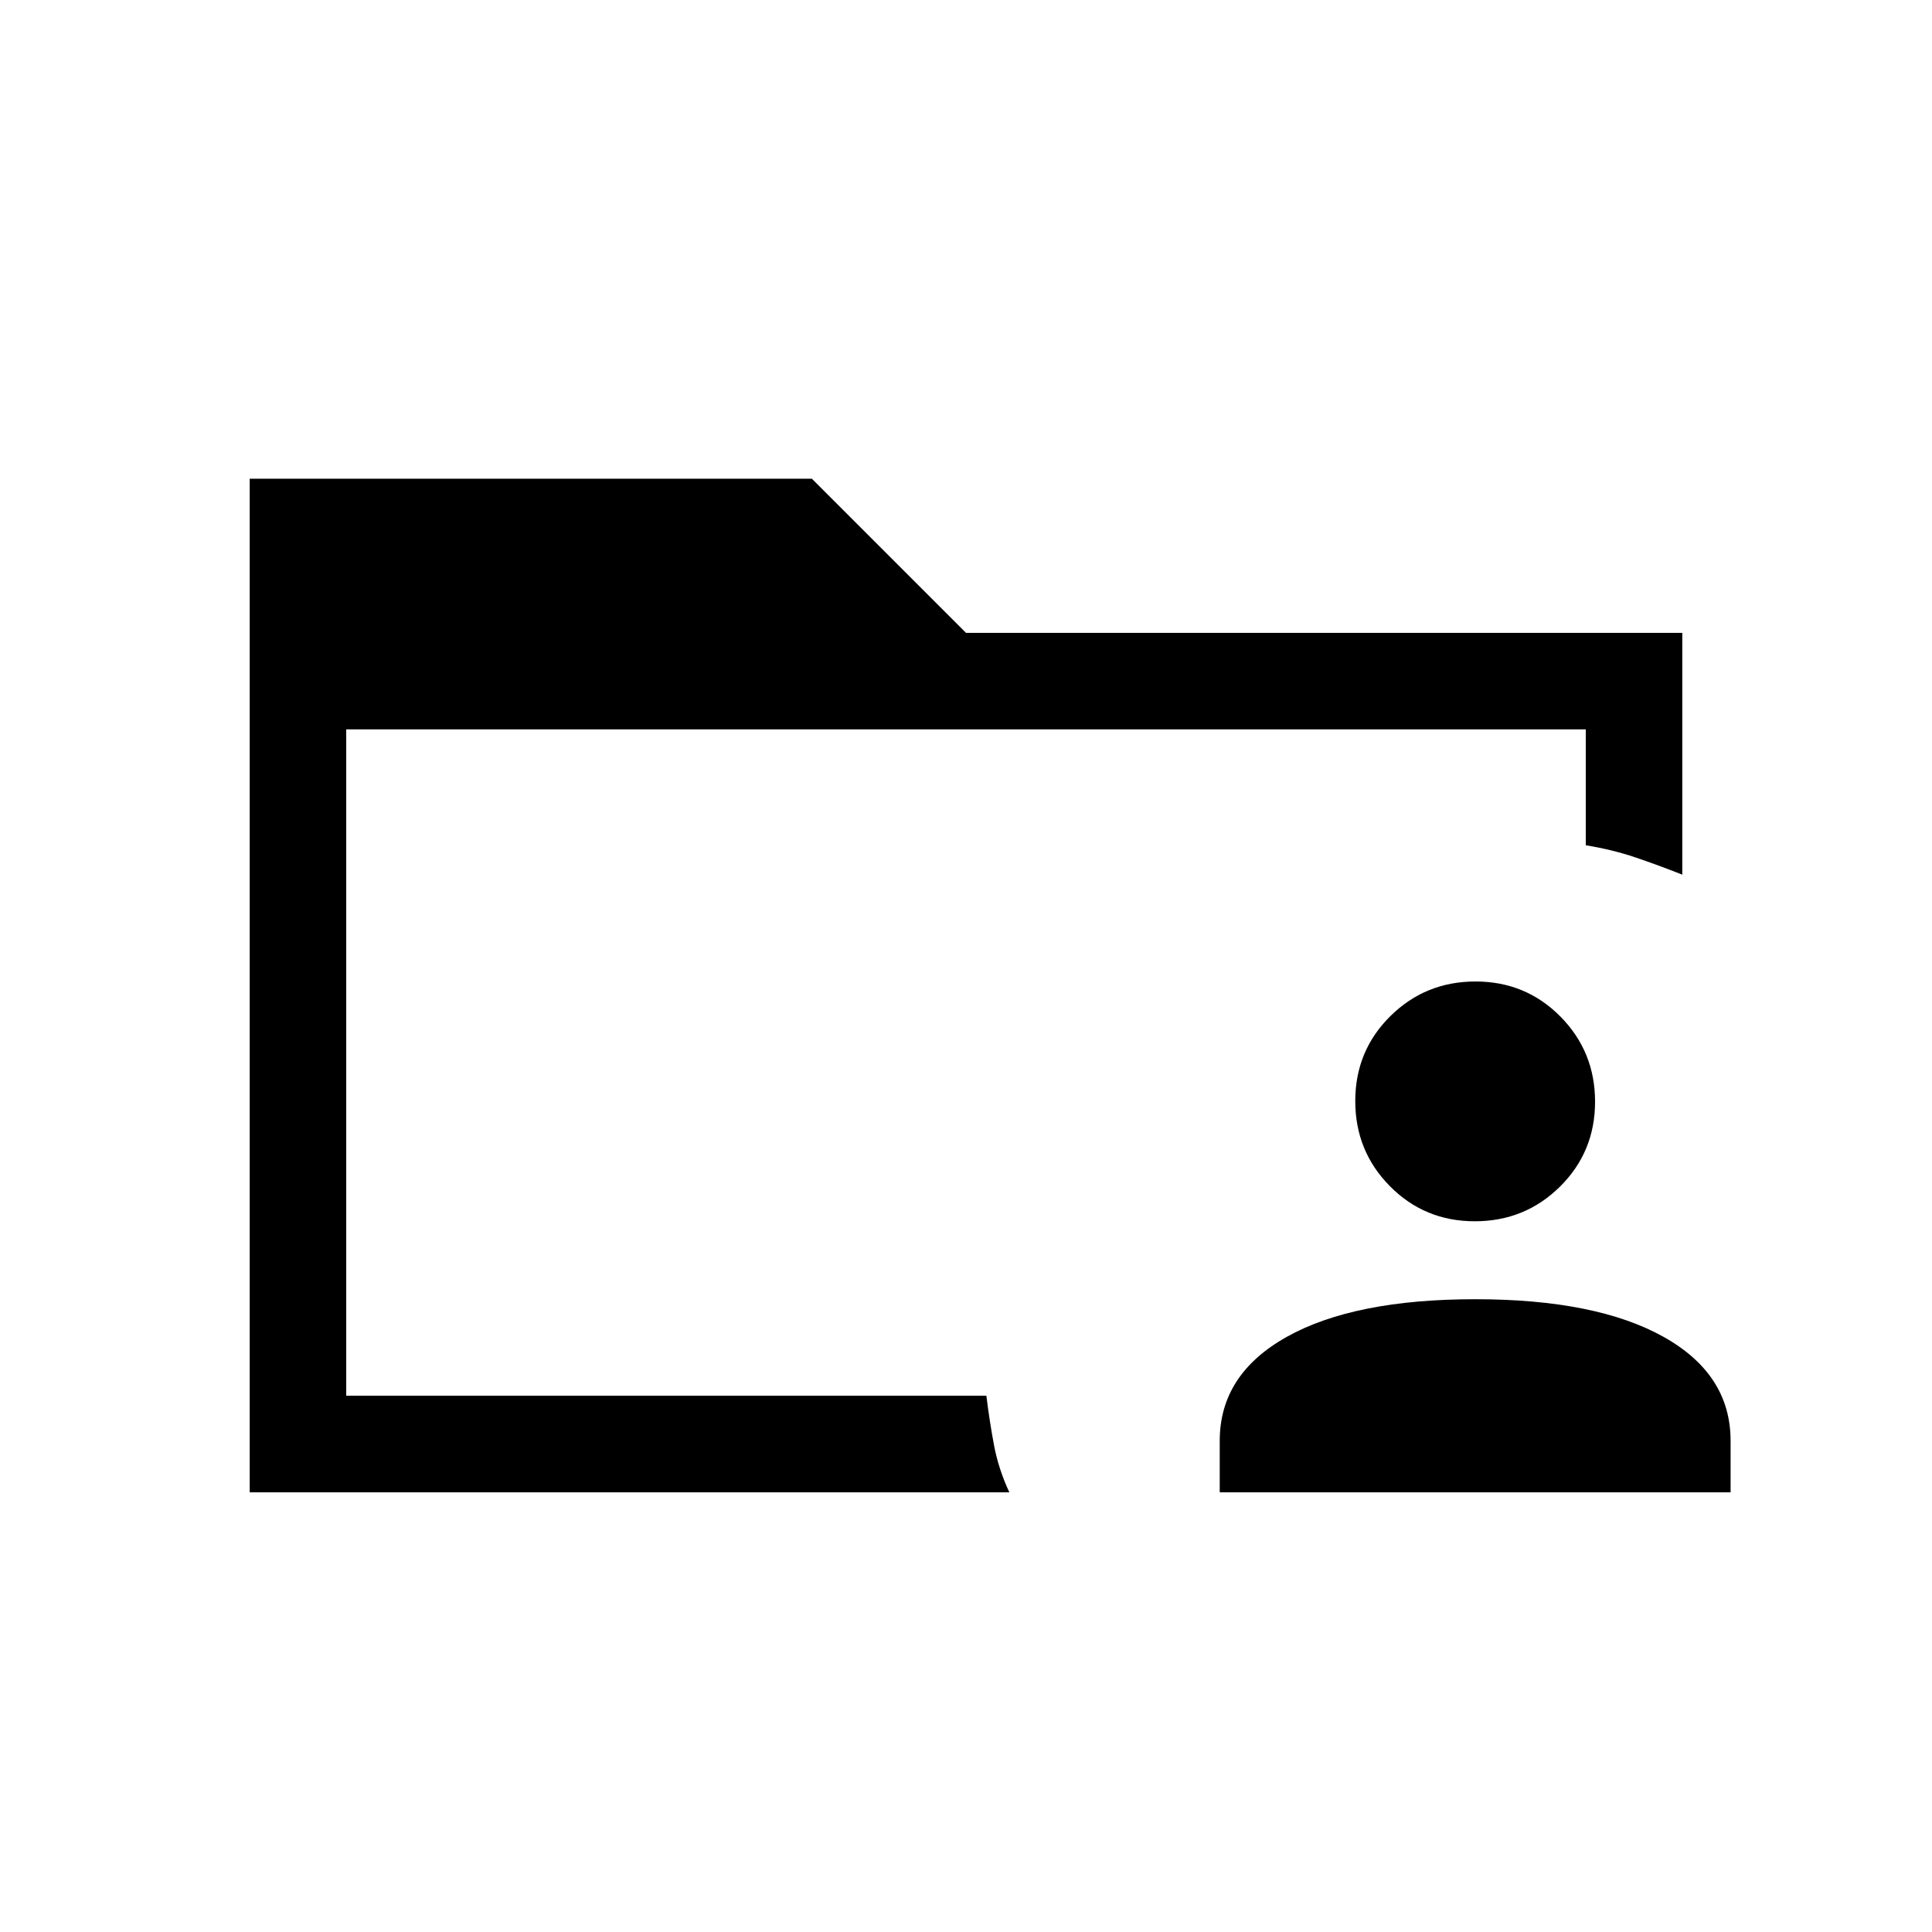 <svg xmlns="http://www.w3.org/2000/svg" height="20" viewBox="0 96 960 960" width="20"><path d="M172.038 777.268v12.309-331.154 318.845Zm-47.96 60.269v-503.65h279.346L480 410.463h355.922v120.152q-11.961-4.731-23.307-8.577-11.346-3.846-24.653-6.03v-57.585H172.038v331.096h318.076q1.617 12.992 3.829 24.717 2.211 11.725 7.595 23.301h-377.46Zm482 0v-25.612q0-33.069 33.422-51.709 33.423-18.639 93.5-18.639 60.076 0 93.499 18.639 33.423 18.64 33.423 51.709v25.612H606.078ZM732.82 702.845q-24.929 0-42.163-17.414-17.234-17.414-17.234-42.342 0-24.928 17.414-42.162 17.414-17.234 42.343-17.234 24.928 0 42.162 17.414 17.234 17.414 17.234 42.342 0 24.929-17.414 42.162-17.414 17.234-42.342 17.234Z"/></svg>